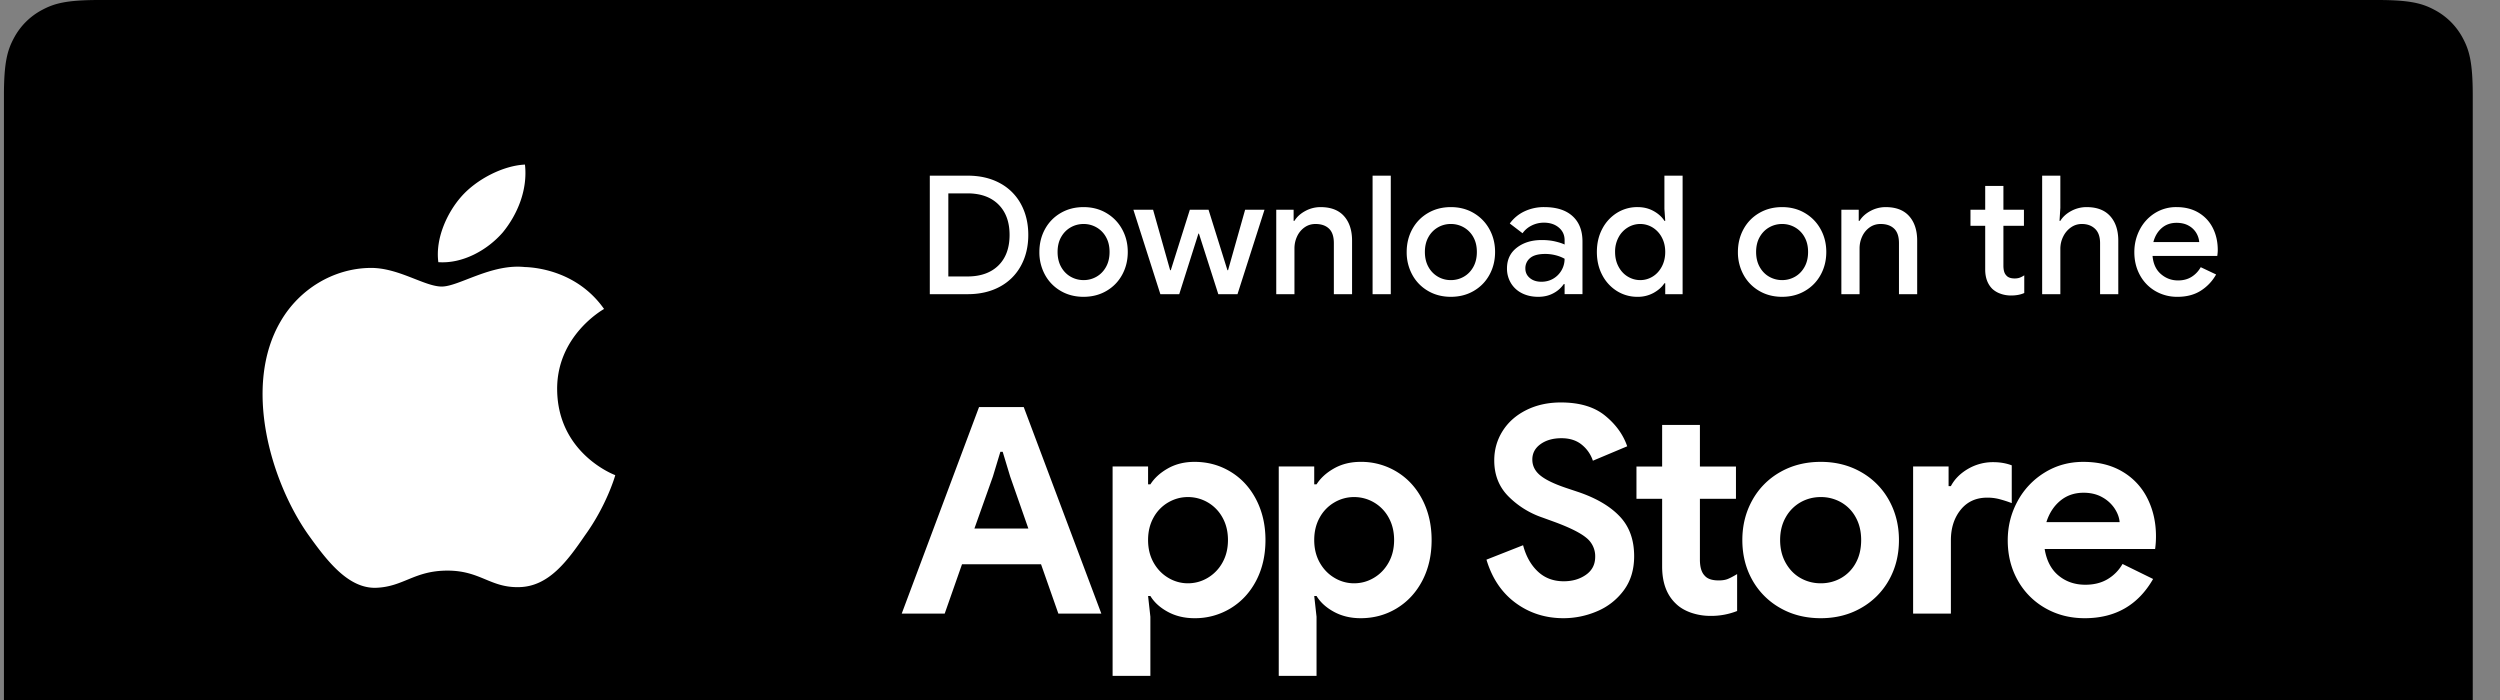 <svg xmlns="http://www.w3.org/2000/svg" viewBox="0 0 200 56" svg-inline="" role="presentation" focusable="false" tabindex="-1"><rect x="0" y="0" width="200" height="56" fill="#808080" stroke="none"/><g fill="none" fill-rule="evenodd"><path fill="#000000" d="M7.954 0h182.227c2.656 0 3.62.277 4.59.796a5.415 5.415 0 012.253 2.252c.52.972.796 1.935.796 4.591V57.91c0 2.656-.277 3.62-.796 4.59a5.415 5.415 0 01-2.252 2.253c-.972.52-1.935.796-4.591.796H7.954c-2.656 0-3.62-.276-4.59-.796a5.415 5.415 0 01-2.253-2.252c-.52-.972-.796-1.935-.796-4.591V7.64c0-2.657.277-3.62.796-4.592A5.415 5.415 0 013.363.796C4.335.276 5.298 0 7.954 0z"></path><path fill="#FFF" fill-rule="nonzero" d="M44.572 31.173c-.04-4.278 3.587-6.359 3.753-6.456-2.054-2.923-5.237-3.323-6.356-3.355-2.674-.274-5.268 1.562-6.63 1.562-1.389 0-3.487-1.535-5.747-1.49-2.91.044-5.63 1.688-7.123 4.242-3.08 5.206-.783 12.857 2.168 17.065 1.476 2.063 3.201 4.363 5.46 4.282 2.208-.088 3.033-1.374 5.699-1.374 2.641 0 3.416 1.374 5.719 1.322 2.37-.036 3.863-2.07 5.288-4.15 1.706-2.36 2.39-4.689 2.418-4.808-.054-.019-4.603-1.715-4.649-6.84zm-4.35-12.58c1.188-1.45 2.001-3.423 1.775-5.426-1.72.074-3.87 1.161-5.108 2.58-1.096 1.25-2.074 3.3-1.822 5.226 1.932.141 3.915-.951 5.155-2.38zm34.162-4.54h3.032c.98 0 1.836.198 2.57.595a4.116 4.116 0 011.688 1.675c.392.72.589 1.543.589 2.47 0 .927-.197 1.75-.59 2.47a4.116 4.116 0 01-1.688 1.675c-.733.397-1.589.596-2.569.596h-3.032v-9.482zm3.006 8.064c1.059 0 1.887-.294 2.483-.88.595-.588.893-1.402.893-2.444 0-1.033-.298-1.845-.893-2.437-.596-.591-1.424-.887-2.483-.887h-1.523v6.648h1.523zm9.296 1.628c-.68 0-1.29-.156-1.828-.47a3.306 3.306 0 01-1.258-1.29 3.737 3.737 0 01-.45-1.828c0-.671.15-1.28.45-1.828.3-.547.72-.977 1.258-1.29.539-.314 1.148-.47 1.828-.47.68 0 1.289.158 1.827.476.539.318.958.75 1.258 1.298.3.547.45 1.152.45 1.814 0 .67-.15 1.28-.45 1.827-.3.548-.72.978-1.258 1.291-.538.314-1.148.47-1.827.47zm0-1.337c.37 0 .715-.09 1.033-.271.317-.181.571-.442.761-.782.19-.34.285-.74.285-1.198 0-.46-.095-.857-.285-1.192a2.008 2.008 0 00-.761-.775 2.052 2.052 0 00-1.033-.271c-.371 0-.715.09-1.033.271-.318.181-.572.44-.762.775-.19.335-.284.733-.284 1.192 0 .459.095.858.284 1.198.19.34.444.6.762.782.318.18.662.271 1.033.271zm3.986-5.628h1.575l1.364 4.833h.053l1.523-4.833h1.497l1.51 4.833h.052l1.364-4.833h1.55L99 23.534h-1.536l-1.55-4.847h-.04l-1.535 4.847h-1.51l-2.158-6.754zm11.428 0h1.39v.887h.066c.195-.318.484-.58.868-.788a2.54 2.54 0 011.225-.31c.82 0 1.445.24 1.873.72.429.482.643 1.138.643 1.967v4.278h-1.457v-4.079c0-.53-.13-.918-.39-1.165-.261-.248-.62-.371-1.08-.371-.327 0-.618.09-.874.271a1.807 1.807 0 00-.596.722c-.141.3-.212.622-.212.967v3.655H102.1V16.78zm7.707-2.728h1.456v9.482h-1.456v-9.482zm6.263 9.693c-.68 0-1.289-.156-1.827-.47a3.306 3.306 0 01-1.258-1.29 3.737 3.737 0 01-.45-1.828c0-.671.15-1.28.45-1.828.3-.547.72-.977 1.258-1.29.538-.314 1.147-.47 1.827-.47.68 0 1.29.158 1.828.476.538.318.958.75 1.258 1.298.3.547.45 1.152.45 1.814 0 .67-.15 1.28-.45 1.827-.3.548-.72.978-1.258 1.291-.539.314-1.148.47-1.828.47zm0-1.337c.371 0 .715-.09 1.033-.271.318-.181.572-.442.762-.782.19-.34.284-.74.284-1.198 0-.46-.095-.857-.284-1.192a2.008 2.008 0 00-.762-.775 2.052 2.052 0 00-1.033-.271 2.018 2.018 0 00-1.794 1.046c-.19.335-.285.733-.285 1.192 0 .459.095.858.285 1.198a2.01 2.01 0 001.794 1.053zm6.992 1.337c-.485 0-.918-.094-1.298-.284a2.13 2.13 0 01-.887-.808 2.237 2.237 0 01-.318-1.185c0-.698.263-1.25.788-1.655.526-.407 1.19-.61 1.993-.61.397 0 .755.038 1.073.113.318.075.57.157.755.245v-.344c0-.415-.155-.753-.464-1.013-.309-.26-.706-.391-1.192-.391-.344 0-.668.075-.973.225-.305.15-.55.358-.735.622l-1.02-.78a3.04 3.04 0 011.166-.968 3.615 3.615 0 011.589-.344c.98 0 1.735.24 2.264.722.53.481.795 1.159.795 2.033v4.21h-1.43v-.807h-.067a2.285 2.285 0 01-.82.728c-.354.194-.76.291-1.219.291zm.252-1.205c.353 0 .67-.083.953-.251a1.833 1.833 0 00.9-1.59 2.964 2.964 0 00-.708-.277 3.3 3.3 0 00-.84-.106c-.548 0-.95.108-1.206.324a1.05 1.05 0 00-.384.841c0 .309.12.563.358.761.238.2.547.298.927.298zm7.693 1.205a3.06 3.06 0 01-1.655-.463 3.28 3.28 0 01-1.172-1.278c-.287-.543-.43-1.159-.43-1.847 0-.689.143-1.305.43-1.847a3.28 3.28 0 011.172-1.278 3.06 3.06 0 011.655-.464c.477 0 .905.106 1.285.318.38.212.666.472.86.781h.067l-.066-.953v-2.662h1.456v9.482h-1.39v-.874h-.066c-.195.3-.481.556-.861.768a2.59 2.59 0 01-1.285.317zm.212-1.337c.353 0 .682-.093.987-.278.304-.185.55-.45.735-.795.185-.344.278-.737.278-1.178 0-.442-.093-.832-.278-1.172a2.045 2.045 0 00-.735-.788 1.898 1.898 0 00-1.98 0 2.028 2.028 0 00-.741.788 2.4 2.4 0 00-.278 1.172c0 .441.092.834.278 1.178.185.345.432.61.741.795.31.185.64.278.993.278zm11.349 1.337c-.68 0-1.289-.156-1.827-.47a3.306 3.306 0 01-1.258-1.29 3.737 3.737 0 01-.45-1.828c0-.671.15-1.28.45-1.828.3-.547.719-.977 1.258-1.29.538-.314 1.147-.47 1.827-.47.68 0 1.289.158 1.827.476.539.318.958.75 1.258 1.298.3.547.45 1.152.45 1.814 0 .67-.15 1.28-.45 1.827-.3.548-.72.978-1.258 1.291-.538.314-1.147.47-1.827.47zm0-1.337c.37 0 .715-.09 1.033-.271.318-.181.571-.442.761-.782.19-.34.285-.74.285-1.198 0-.46-.095-.857-.285-1.192a2.008 2.008 0 00-.761-.775 2.052 2.052 0 00-1.033-.271c-.37 0-.715.09-1.033.271-.318.181-.572.44-.761.775-.19.335-.285.733-.285 1.192 0 .459.095.858.285 1.198.19.34.443.6.761.782.318.18.662.271 1.033.271zm4.74-5.628h1.391v.887h.066c.195-.318.484-.58.868-.788a2.54 2.54 0 011.225-.31c.82 0 1.445.24 1.873.72.429.482.643 1.138.643 1.967v4.278h-1.457v-4.079c0-.53-.13-.918-.39-1.165-.261-.248-.62-.371-1.08-.371-.327 0-.618.09-.874.271a1.807 1.807 0 00-.596.722c-.141.3-.212.622-.212.967v3.655h-1.456V16.78zm13.574 6.86c-.3 0-.583-.049-.848-.146a1.86 1.86 0 01-.648-.384c-.38-.38-.57-.896-.57-1.55v-3.495h-1.178V16.78h1.178v-1.907h1.457v1.907h1.642v1.285h-1.642v3.178c0 .362.07.618.212.768.132.176.362.265.688.265.15 0 .283-.02.398-.06a1.66 1.66 0 00.37-.192v1.417c-.291.132-.644.199-1.059.199zm2.49-9.588h1.456v2.582l-.066 1.033h.066c.194-.318.483-.58.868-.788a2.565 2.565 0 011.238-.31c.82 0 1.447.24 1.88.72.433.482.649 1.138.649 1.967v4.278h-1.457v-4.079c0-.512-.134-.896-.404-1.152-.269-.256-.62-.384-1.052-.384-.327 0-.62.093-.881.278a1.93 1.93 0 00-.616.735c-.15.304-.225.629-.225.973v3.629h-1.456v-9.482zm10.832 9.693a3.446 3.446 0 01-1.781-.463 3.266 3.266 0 01-1.232-1.278c-.296-.543-.444-1.154-.444-1.834 0-.644.144-1.242.43-1.794a3.385 3.385 0 011.2-1.318 3.18 3.18 0 011.747-.49c.68 0 1.27.15 1.768.45.499.3.878.711 1.139 1.232.26.52.39 1.108.39 1.761 0 .124-.013.278-.04.464h-5.177c.053.626.276 1.11.669 1.45.393.34.85.51 1.37.51.415 0 .775-.095 1.08-.285.304-.19.55-.448.735-.775l1.231.583a3.628 3.628 0 01-1.245 1.31c-.512.319-1.125.477-1.84.477zm1.734-4.383a1.683 1.683 0 00-.225-.708 1.611 1.611 0 00-.602-.59c-.27-.158-.598-.238-.987-.238-.468 0-.863.14-1.185.417-.322.278-.545.651-.669 1.12h3.668zM78.323 32.566h3.576l6.207 16.52h-3.438l-1.385-3.945h-6.322l-1.384 3.945h-3.438l6.184-16.52zm3.945 9.714l-1.453-4.153-.6-1.985h-.185l-.6 1.985-1.476 4.153h4.314zm6.74-4.961h2.838v1.43h.184c.323-.507.793-.934 1.408-1.28.615-.346 1.323-.52 2.123-.52 1.06 0 2.026.266 2.895.797.87.53 1.55 1.273 2.042 2.226.492.954.739 2.03.739 3.23 0 1.216-.247 2.296-.739 3.243-.492.946-1.173 1.684-2.042 2.215a5.452 5.452 0 01-2.895.796c-.8 0-1.512-.17-2.135-.508-.623-.338-1.088-.761-1.396-1.27h-.184l.184 1.662v4.73h-3.022V37.32zm6.022 9.345c.569 0 1.1-.146 1.592-.439a3.22 3.22 0 001.177-1.223c.292-.523.438-1.122.438-1.8 0-.676-.146-1.276-.438-1.799a3.129 3.129 0 00-1.177-1.211 3.127 3.127 0 00-1.592-.427c-.554 0-1.077.142-1.57.427a3.129 3.129 0 00-1.176 1.211c-.292.523-.438 1.123-.438 1.8s.146 1.276.438 1.8c.292.522.685.93 1.177 1.222a3.024 3.024 0 001.569.439zm7.27-9.345h2.838v1.43h.185c.323-.507.792-.934 1.407-1.28s1.323-.52 2.123-.52a5.45 5.45 0 012.896.797c.869.53 1.55 1.273 2.042 2.226.492.954.738 2.03.738 3.23 0 1.216-.246 2.296-.738 3.243-.493.946-1.173 1.684-2.042 2.215-.87.53-1.835.796-2.896.796-.8 0-1.511-.17-2.134-.508-.623-.338-1.089-.761-1.396-1.27h-.185l.185 1.662v4.73H102.3V37.32zm6.022 9.345c.57 0 1.1-.146 1.592-.439.492-.292.885-.7 1.177-1.223.292-.523.438-1.122.438-1.8 0-.676-.146-1.276-.438-1.799a3.129 3.129 0 00-1.177-1.211 3.127 3.127 0 00-1.592-.427 3.08 3.08 0 00-1.569.427 3.129 3.129 0 00-1.177 1.211c-.292.523-.438 1.123-.438 1.8s.146 1.276.438 1.8c.293.522.685.93 1.177 1.222a3.024 3.024 0 001.57.439zm16.756 2.792c-1.446 0-2.723-.408-3.83-1.223-1.108-.816-1.885-1.97-2.331-3.461l2.93-1.154c.231.877.623 1.577 1.177 2.1.554.523 1.246.784 2.077.784.692 0 1.284-.173 1.776-.519.493-.346.739-.827.739-1.442a1.88 1.88 0 00-.704-1.511c-.47-.393-1.304-.812-2.504-1.258l-1.015-.369a7.012 7.012 0 01-2.722-1.696c-.754-.761-1.131-1.719-1.131-2.873 0-.86.223-1.645.67-2.353.445-.708 1.076-1.265 1.891-1.673.815-.407 1.738-.611 2.769-.611 1.492 0 2.669.35 3.53 1.05.862.7 1.454 1.519 1.777 2.457l-2.746 1.154a2.75 2.75 0 00-.888-1.281c-.423-.346-.965-.52-1.627-.52-.677 0-1.234.159-1.673.474-.438.315-.657.727-.657 1.234 0 .493.207.912.623 1.258.415.346 1.1.68 2.053 1.003l1.038.347c1.431.492 2.527 1.142 3.288 1.95.762.807 1.143 1.864 1.143 3.172 0 1.077-.277 1.988-.831 2.734a5.083 5.083 0 01-2.134 1.673 6.81 6.81 0 01-2.688.554zm11.792-.185a4.744 4.744 0 01-1.615-.265c-.492-.177-.892-.42-1.2-.727-.723-.692-1.084-1.677-1.084-2.954v-5.422h-2.054V37.32h2.054v-3.323h3.022v3.323h2.884v2.584h-2.884v4.869c0 .6.131 1.03.393 1.292.215.246.584.369 1.107.369.292 0 .535-.038.727-.115.192-.077.442-.208.75-.393v2.954a5.659 5.659 0 01-2.1.392zm8.793.185c-1.215 0-2.3-.273-3.253-.82a5.818 5.818 0 01-2.227-2.238c-.53-.946-.796-2.01-.796-3.195 0-1.17.266-2.23.796-3.184a5.795 5.795 0 012.227-2.25c.954-.546 2.038-.82 3.253-.82 1.2 0 2.277.274 3.23.82a5.795 5.795 0 012.227 2.25c.53.953.796 2.015.796 3.184 0 1.184-.265 2.25-.796 3.195a5.818 5.818 0 01-2.227 2.238c-.953.547-2.03.82-3.23.82zm0-2.792c.585 0 1.123-.139 1.615-.416a3.046 3.046 0 001.177-1.2c.292-.522.438-1.138.438-1.845 0-.692-.146-1.3-.438-1.823a3.046 3.046 0 00-1.177-1.2 3.238 3.238 0 00-1.615-.415c-.584 0-1.123.138-1.615.415a3.125 3.125 0 00-1.188 1.2c-.3.523-.45 1.13-.45 1.823 0 .692.15 1.303.45 1.834.3.53.696.935 1.188 1.211.492.277 1.03.416 1.615.416zm7.386-9.345h2.838v1.569h.184c.293-.554.746-1.011 1.362-1.373a3.935 3.935 0 012.03-.542c.538 0 1.03.085 1.477.254v3.022a9.797 9.797 0 00-1.05-.334 3.847 3.847 0 00-.911-.104c-.893 0-1.6.323-2.123.969-.523.646-.785 1.461-.785 2.446v5.86h-3.022V37.32zm13.73 12.137c-1.169 0-2.222-.27-3.16-.808a5.782 5.782 0 01-2.204-2.227c-.53-.946-.796-2.01-.796-3.195 0-1.123.261-2.165.784-3.127a6.041 6.041 0 012.17-2.295c.922-.57 1.953-.854 3.091-.854 1.215 0 2.261.261 3.138.784a5.115 5.115 0 011.996 2.146c.454.908.68 1.915.68 3.023 0 .354-.023.692-.069 1.015h-8.837c.154.938.527 1.65 1.12 2.134.591.485 1.303.727 2.134.727.692 0 1.288-.15 1.788-.45.5-.3.896-.704 1.188-1.211l2.446 1.2c-1.2 2.092-3.023 3.138-5.469 3.138zm2.792-7.684c-.03-.369-.165-.734-.404-1.096a2.817 2.817 0 00-.992-.9c-.423-.238-.919-.357-1.488-.357-.723 0-1.342.211-1.857.634-.516.423-.889.996-1.12 1.72h5.861z"></path></g></svg>